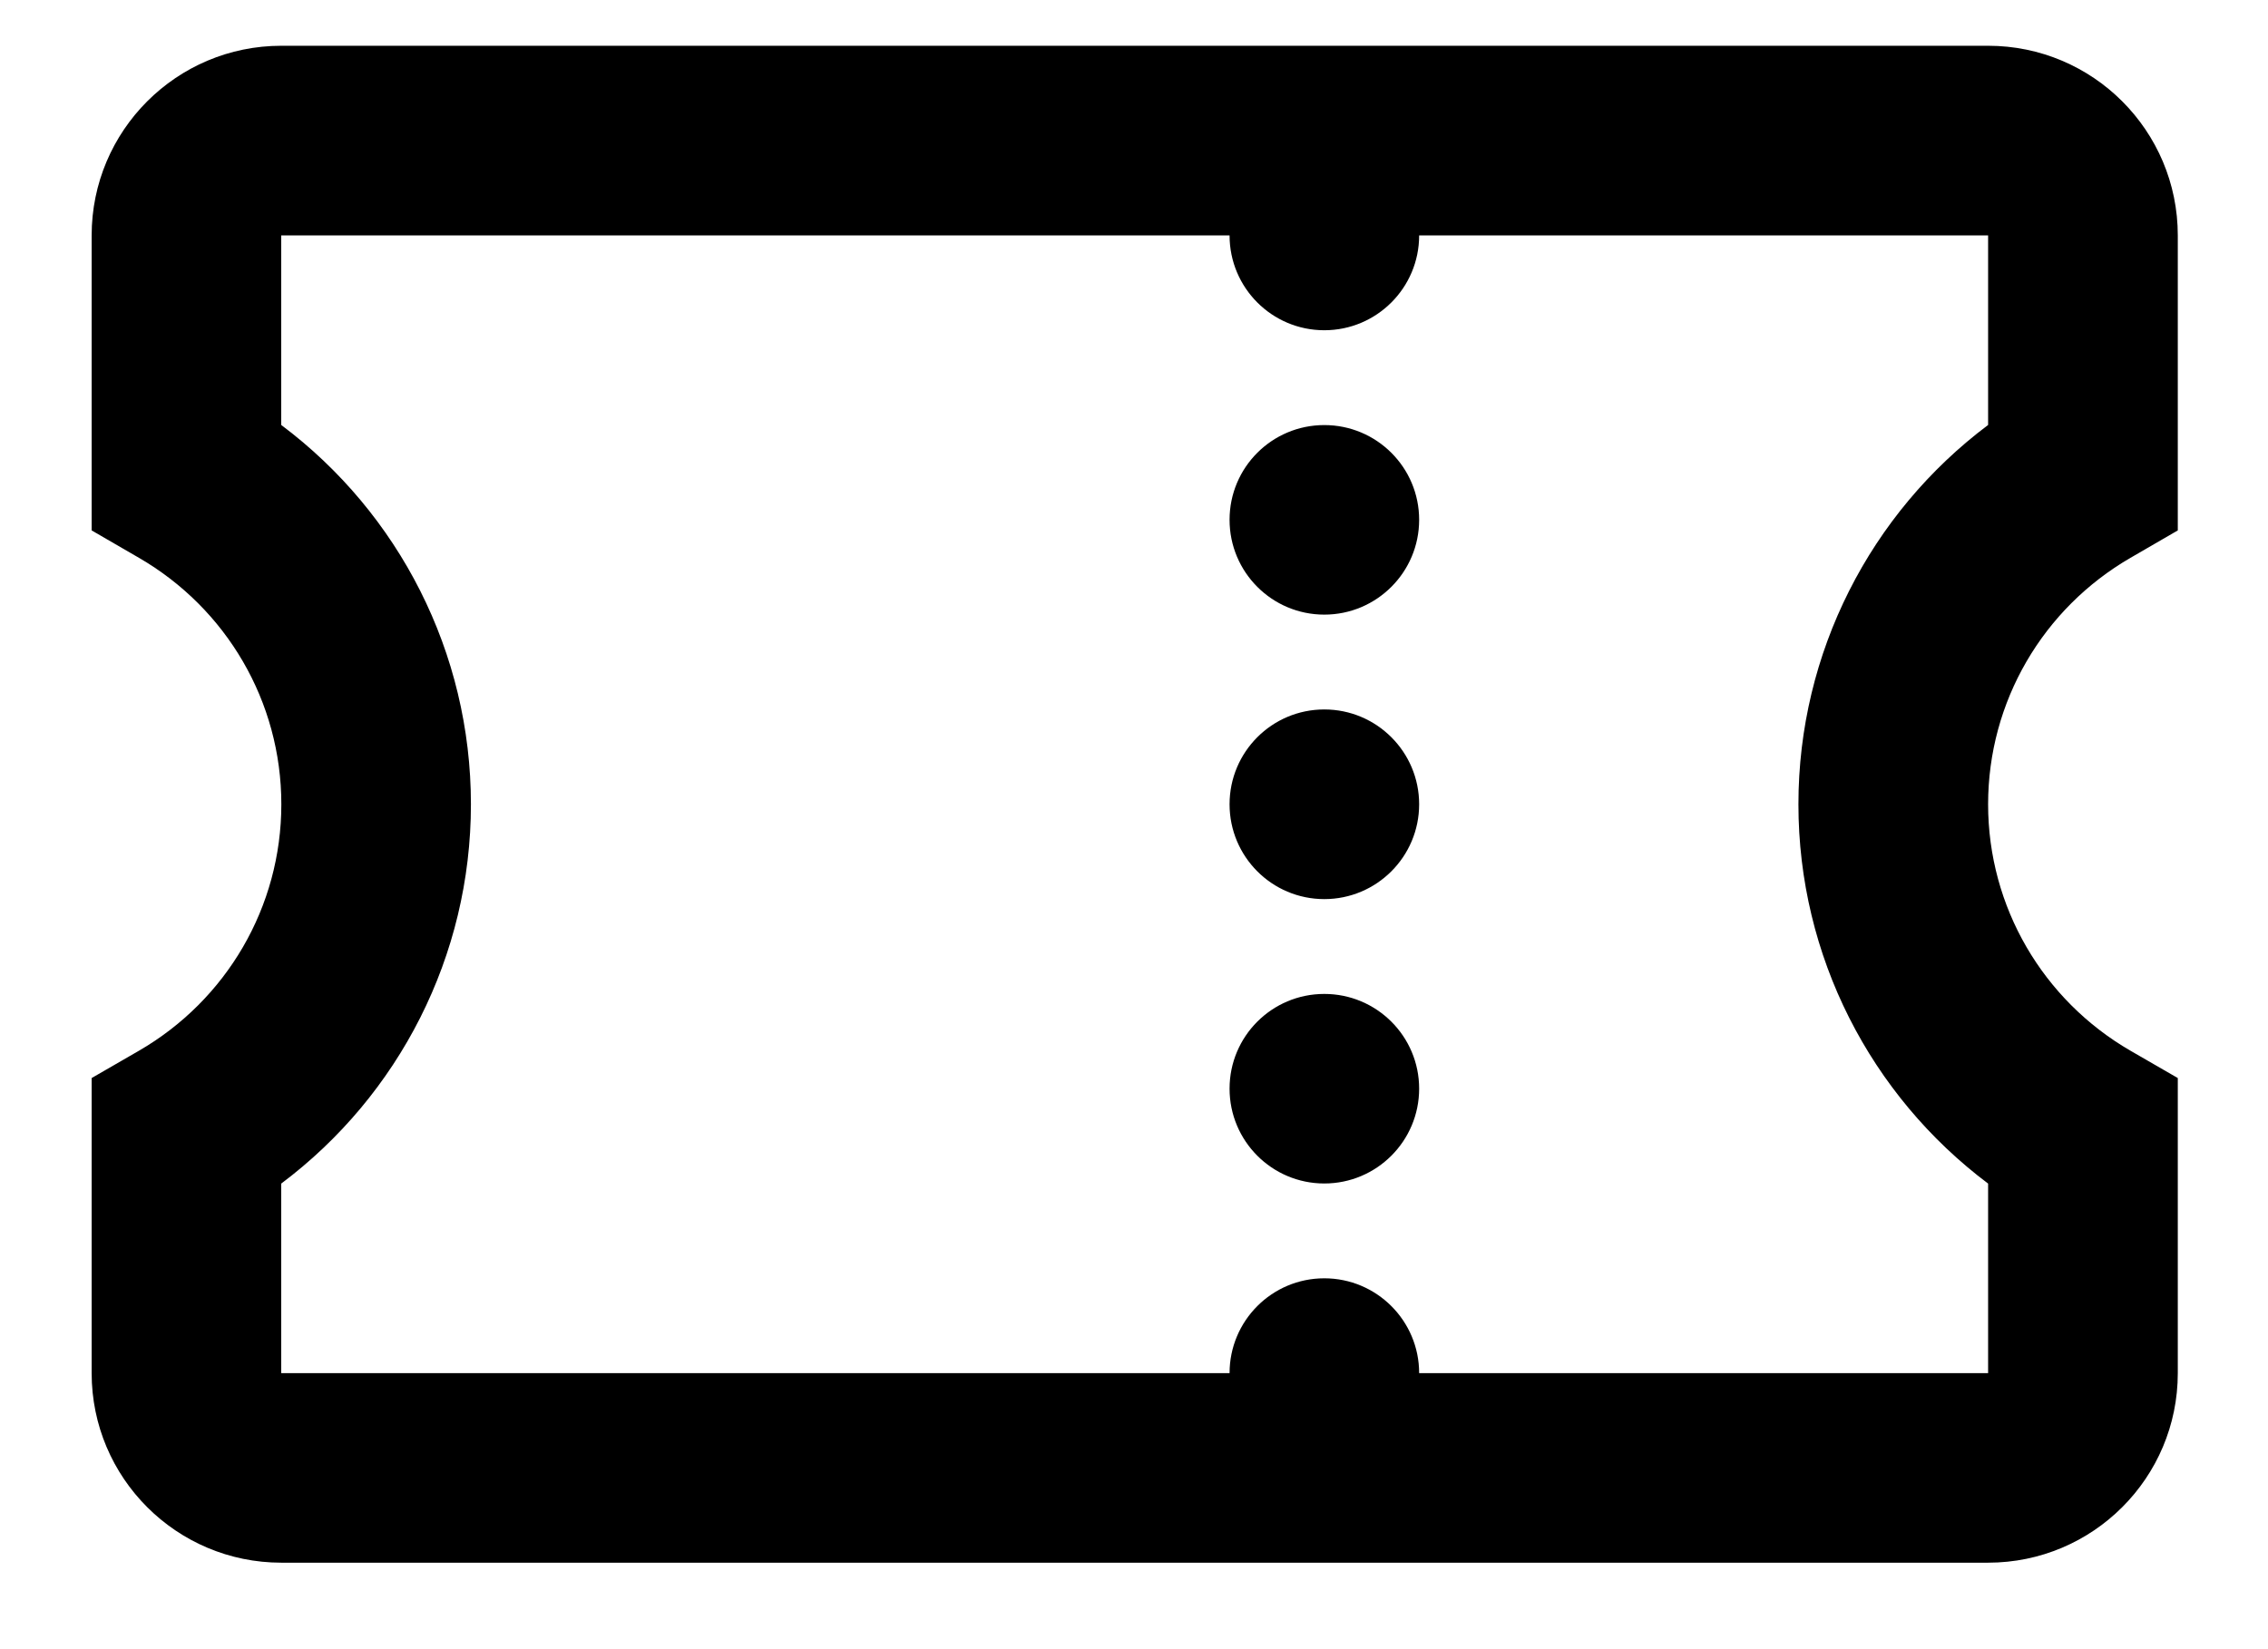 <svg width="22" height="16" viewBox="0 0 22 16" fill="none" xmlns="http://www.w3.org/2000/svg">
<path fill-rule="evenodd" clip-rule="evenodd" d="M21.125 13.322C21.125 14.338 20.301 15.161 19.285 15.161L2.729 15.161C1.713 15.161 0.889 14.338 0.889 13.322L0.889 10.459L1.348 10.194C2.196 9.703 2.729 8.8 2.729 7.803C2.729 6.806 2.196 5.903 1.348 5.412L0.889 5.146L0.889 2.284C0.889 1.268 1.713 0.444 2.729 0.444L19.285 0.444C20.301 0.444 21.125 1.268 21.125 2.284V5.146L20.666 5.412C19.818 5.903 19.285 6.806 19.285 7.803C19.285 8.8 19.818 9.703 20.666 10.194L21.125 10.459L21.125 13.322ZM17.445 7.803C17.445 6.331 18.144 4.979 19.285 4.123V2.284L13.766 2.284C13.766 2.284 13.766 2.284 13.766 2.284C13.766 2.792 13.354 3.204 12.846 3.204C12.338 3.204 11.927 2.792 11.927 2.284C11.927 2.284 11.927 2.284 11.927 2.284L2.728 2.284L2.728 4.123C3.87 4.979 4.568 6.331 4.568 7.803C4.568 9.275 3.87 10.626 2.728 11.483V13.322L11.927 13.322C11.927 12.814 12.338 12.402 12.846 12.402C13.354 12.402 13.766 12.814 13.766 13.322L19.285 13.322L19.285 11.483C18.144 10.626 17.445 9.275 17.445 7.803ZM12.846 11.482C13.354 11.482 13.766 11.07 13.766 10.562C13.766 10.054 13.354 9.643 12.846 9.643C12.338 9.643 11.927 10.054 11.927 10.562C11.927 11.07 12.338 11.482 12.846 11.482ZM13.766 7.803C13.766 8.311 13.354 8.723 12.846 8.723C12.338 8.723 11.927 8.311 11.927 7.803C11.927 7.295 12.338 6.883 12.846 6.883C13.354 6.883 13.766 7.295 13.766 7.803ZM12.846 5.963C13.354 5.963 13.766 5.551 13.766 5.043C13.766 4.535 13.354 4.124 12.846 4.124C12.338 4.124 11.927 4.535 11.927 5.043C11.927 5.551 12.338 5.963 12.846 5.963Z" fill="black"/>
</svg>
